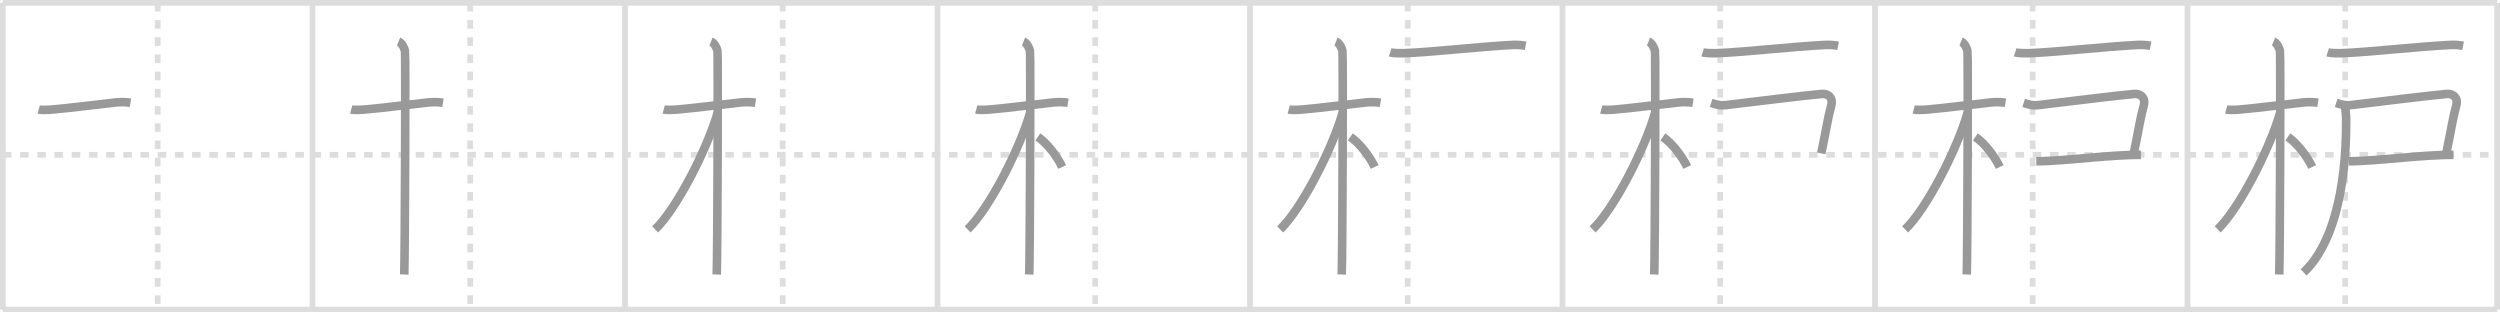 <svg width="872px" height="109px" viewBox="0 0 872 109" xmlns="http://www.w3.org/2000/svg" xmlns:xlink="http://www.w3.org/1999/xlink" xml:space="preserve" version="1.1" baseProfile="full">
<line x1="1" y1="1" x2="871" y2="1" style="stroke:#ddd;stroke-width:2"></line>
<line x1="1" y1="1" x2="1" y2="108" style="stroke:#ddd;stroke-width:2"></line>
<line x1="1" y1="108" x2="871" y2="108" style="stroke:#ddd;stroke-width:2"></line>
<line x1="871" y1="1" x2="871" y2="108" style="stroke:#ddd;stroke-width:2"></line>
<line x1="109" y1="1" x2="109" y2="108" style="stroke:#ddd;stroke-width:2"></line>
<line x1="218" y1="1" x2="218" y2="108" style="stroke:#ddd;stroke-width:2"></line>
<line x1="327" y1="1" x2="327" y2="108" style="stroke:#ddd;stroke-width:2"></line>
<line x1="436" y1="1" x2="436" y2="108" style="stroke:#ddd;stroke-width:2"></line>
<line x1="545" y1="1" x2="545" y2="108" style="stroke:#ddd;stroke-width:2"></line>
<line x1="654" y1="1" x2="654" y2="108" style="stroke:#ddd;stroke-width:2"></line>
<line x1="763" y1="1" x2="763" y2="108" style="stroke:#ddd;stroke-width:2"></line>
<line x1="1" y1="54" x2="871" y2="54" style="stroke:#ddd;stroke-width:2;stroke-dasharray:3 3"></line>
<line x1="55" y1="1" x2="55" y2="108" style="stroke:#ddd;stroke-width:2;stroke-dasharray:3 3"></line>
<line x1="164" y1="1" x2="164" y2="108" style="stroke:#ddd;stroke-width:2;stroke-dasharray:3 3"></line>
<line x1="273" y1="1" x2="273" y2="108" style="stroke:#ddd;stroke-width:2;stroke-dasharray:3 3"></line>
<line x1="382" y1="1" x2="382" y2="108" style="stroke:#ddd;stroke-width:2;stroke-dasharray:3 3"></line>
<line x1="491" y1="1" x2="491" y2="108" style="stroke:#ddd;stroke-width:2;stroke-dasharray:3 3"></line>
<line x1="600" y1="1" x2="600" y2="108" style="stroke:#ddd;stroke-width:2;stroke-dasharray:3 3"></line>
<line x1="709" y1="1" x2="709" y2="108" style="stroke:#ddd;stroke-width:2;stroke-dasharray:3 3"></line>
<line x1="818" y1="1" x2="818" y2="108" style="stroke:#ddd;stroke-width:2;stroke-dasharray:3 3"></line>
<path d="M13.5,38.19c0.73,0.2,2.92,0.17,4.85,0c6.79-0.59,14.9-1.69,22.05-2.46c1.93-0.21,3.89-0.09,5.11,0.11" style="fill:none;stroke:#999;stroke-width:3"></path>

<path d="M122.5,38.19c0.73,0.2,2.92,0.17,4.85,0c6.79-0.59,14.9-1.69,22.05-2.46c1.93-0.21,3.89-0.09,5.11,0.11" style="fill:none;stroke:#999;stroke-width:3"></path>
<path d="M139.0,14.5c1.25,0.5,2,2.25,2.25,3.25s0,71.75-0.25,78" style="fill:none;stroke:#999;stroke-width:3"></path>

<path d="M231.5,38.19c0.73,0.2,2.92,0.17,4.85,0c6.79-0.59,14.9-1.69,22.05-2.46c1.93-0.21,3.89-0.09,5.11,0.11" style="fill:none;stroke:#999;stroke-width:3"></path>
<path d="M248.0,14.5c1.25,0.5,2,2.25,2.25,3.25s0,71.75-0.25,78" style="fill:none;stroke:#999;stroke-width:3"></path>
<path d="M250.25,39.5C246.66,51.99,235.97,72.93,228.5,80" style="fill:none;stroke:#999;stroke-width:3"></path>

<path d="M340.5,38.19c0.73,0.2,2.92,0.17,4.85,0c6.79-0.59,14.9-1.69,22.05-2.46c1.93-0.21,3.89-0.09,5.11,0.11" style="fill:none;stroke:#999;stroke-width:3"></path>
<path d="M357.0,14.5c1.25,0.5,2,2.25,2.25,3.25s0,71.75-0.25,78" style="fill:none;stroke:#999;stroke-width:3"></path>
<path d="M359.25,39.5C355.66,51.99,344.97,72.93,337.5,80" style="fill:none;stroke:#999;stroke-width:3"></path>
<path d="M362.0,47.75c3.22,2.21,6.66,6.63,8.5,10.5" style="fill:none;stroke:#999;stroke-width:3"></path>

<path d="M449.5,38.19c0.73,0.2,2.92,0.17,4.85,0c6.79-0.59,14.9-1.69,22.05-2.46c1.93-0.21,3.89-0.09,5.11,0.11" style="fill:none;stroke:#999;stroke-width:3"></path>
<path d="M466.0,14.5c1.25,0.5,2,2.25,2.25,3.25s0,71.75-0.25,78" style="fill:none;stroke:#999;stroke-width:3"></path>
<path d="M468.25,39.5C464.66,51.99,453.97,72.93,446.5,80" style="fill:none;stroke:#999;stroke-width:3"></path>
<path d="M471.0,47.75c3.22,2.21,6.66,6.63,8.5,10.5" style="fill:none;stroke:#999;stroke-width:3"></path>
<path d="M484.88,18.26c0.94,0.3,3.66,0.33,4.6,0.3c9.77-0.34,26.52-2.31,38.36-2.9c1.56-0.08,3.5,0.14,4.29,0.29" style="fill:none;stroke:#999;stroke-width:3"></path>

<path d="M558.5,38.19c0.73,0.2,2.92,0.17,4.85,0c6.79-0.59,14.9-1.69,22.05-2.46c1.93-0.21,3.89-0.09,5.11,0.11" style="fill:none;stroke:#999;stroke-width:3"></path>
<path d="M575.0,14.5c1.25,0.5,2,2.25,2.25,3.25s0,71.75-0.25,78" style="fill:none;stroke:#999;stroke-width:3"></path>
<path d="M577.25,39.5C573.66,51.99,562.97,72.93,555.5,80" style="fill:none;stroke:#999;stroke-width:3"></path>
<path d="M580.0,47.75c3.22,2.21,6.66,6.63,8.5,10.5" style="fill:none;stroke:#999;stroke-width:3"></path>
<path d="M593.88,18.26c0.94,0.3,3.66,0.33,4.6,0.3c9.77-0.34,26.52-2.31,38.36-2.9c1.56-0.08,3.5,0.14,4.29,0.29" style="fill:none;stroke:#999;stroke-width:3"></path>
<path d="M596.85,35.88c1.15,0.37,2.89,1.05,5.15,0.78c11.75-1.4,26.14-3.23,33.5-3.9c1.99-0.18,4,1.25,3.25,4c-1.33,4.87-1.75,8.5-3.5,16.75" style="fill:none;stroke:#999;stroke-width:3"></path>

<path d="M667.5,38.19c0.73,0.2,2.92,0.17,4.85,0c6.79-0.59,14.9-1.69,22.05-2.46c1.93-0.21,3.89-0.09,5.11,0.11" style="fill:none;stroke:#999;stroke-width:3"></path>
<path d="M684.0,14.5c1.25,0.5,2,2.25,2.25,3.25s0,71.75-0.25,78" style="fill:none;stroke:#999;stroke-width:3"></path>
<path d="M686.25,39.5C682.66,51.99,671.97,72.93,664.5,80" style="fill:none;stroke:#999;stroke-width:3"></path>
<path d="M689.0,47.75c3.22,2.21,6.66,6.63,8.5,10.5" style="fill:none;stroke:#999;stroke-width:3"></path>
<path d="M702.88,18.26c0.94,0.3,3.66,0.33,4.6,0.3c9.77-0.34,26.52-2.31,38.36-2.9c1.56-0.08,3.5,0.14,4.29,0.29" style="fill:none;stroke:#999;stroke-width:3"></path>
<path d="M705.85,35.88c1.15,0.37,2.89,1.05,5.15,0.78c11.75-1.4,26.14-3.23,33.5-3.9c1.99-0.18,4,1.25,3.25,4c-1.33,4.87-1.75,8.5-3.5,16.75" style="fill:none;stroke:#999;stroke-width:3"></path>
<path d="M710.25,56.25c1.25,0,2.77-0.05,4.5-0.14c9.74-0.49,22.02-2.11,32-2.11" style="fill:none;stroke:#999;stroke-width:3"></path>

<path d="M776.5,38.19c0.73,0.2,2.92,0.17,4.85,0c6.79-0.59,14.9-1.69,22.05-2.46c1.93-0.21,3.89-0.09,5.11,0.11" style="fill:none;stroke:#999;stroke-width:3"></path>
<path d="M793.0,14.5c1.25,0.5,2,2.25,2.25,3.25s0,71.75-0.25,78" style="fill:none;stroke:#999;stroke-width:3"></path>
<path d="M795.25,39.5C791.66,51.99,780.97,72.93,773.5,80" style="fill:none;stroke:#999;stroke-width:3"></path>
<path d="M798.0,47.75c3.22,2.21,6.66,6.63,8.5,10.5" style="fill:none;stroke:#999;stroke-width:3"></path>
<path d="M811.88,18.26c0.94,0.3,3.66,0.33,4.6,0.3c9.77-0.34,26.52-2.31,38.36-2.9c1.56-0.08,3.5,0.14,4.29,0.29" style="fill:none;stroke:#999;stroke-width:3"></path>
<path d="M814.85,35.88c1.15,0.37,2.89,1.05,5.15,0.78c11.75-1.4,26.14-3.23,33.5-3.9c1.99-0.18,4,1.25,3.25,4c-1.33,4.87-1.75,8.5-3.5,16.75" style="fill:none;stroke:#999;stroke-width:3"></path>
<path d="M819.25,56.25c1.25,0,2.77-0.05,4.5-0.14c9.74-0.49,22.02-2.11,32-2.11" style="fill:none;stroke:#999;stroke-width:3"></path>
<path d="M818.03,37.18c0.04,1.39,0.3,2.54,0.31,4.55C818.46,66.89,813.25,86,803.5,95" style="fill:none;stroke:#999;stroke-width:3"></path>

</svg>